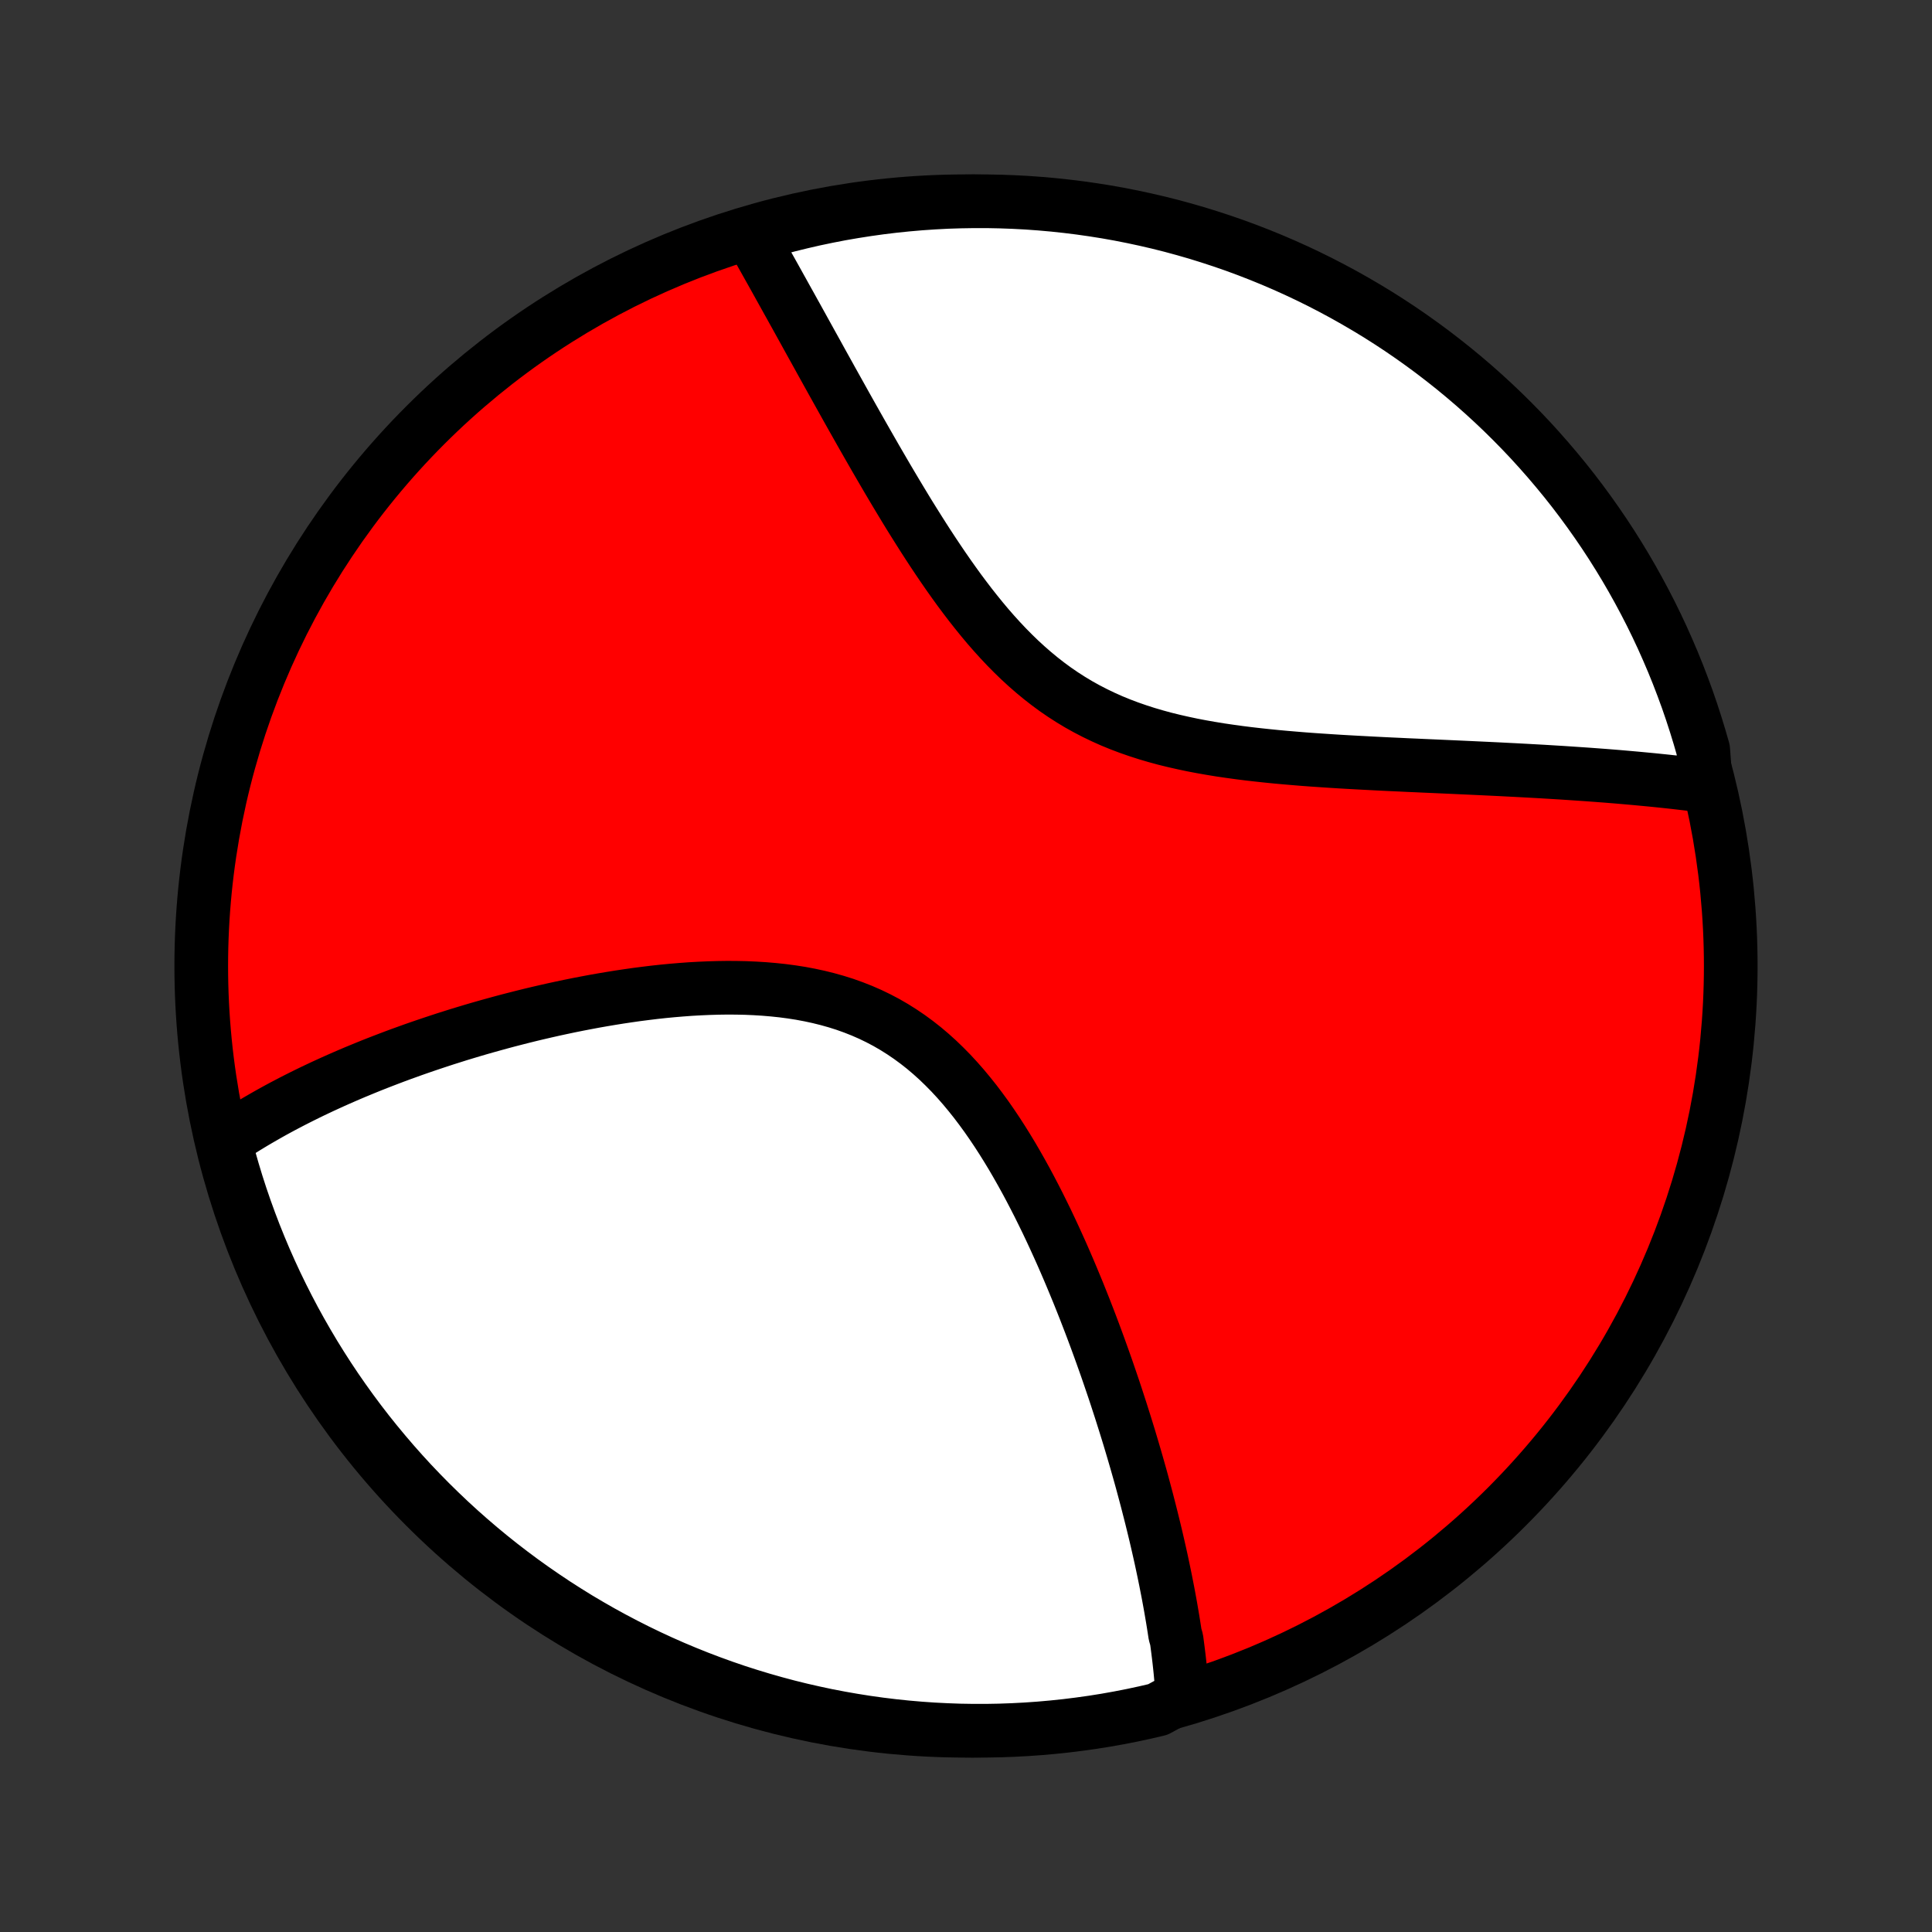 <?xml version="1.0" encoding="utf-8" standalone="no"?>
<!DOCTYPE svg PUBLIC "-//W3C//DTD SVG 1.1//EN"
  "http://www.w3.org/Graphics/SVG/1.1/DTD/svg11.dtd">
<!-- Created with matplotlib (http://matplotlib.org/) -->
<svg height="72pt" version="1.1" viewBox="0 0 72 72" width="72pt" xmlns="http://www.w3.org/2000/svg" xmlns:xlink="http://www.w3.org/1999/xlink">
 <rect x="0" y="0" width="72" height="72" fill="#333333" stroke="none"/>
 <defs>
  <style type="text/css">
*{stroke-linecap:butt;stroke-linejoin:round;}
  </style>
 </defs>
 <g id="figure_1">
  <g id="patch_1">
   <path d="
M0 72
L72 72
L72 0
L0 0
z
" style="fill:none;"/>
  </g>
  <g id="axes_1">
   <g id="PatchCollection_1">
    <defs>
     <path d="
M36 -7.5
C43.558 -7.5 50.808 -10.503 56.153 -15.848
C61.497 -21.192 64.5 -28.442 64.5 -36
C64.5 -43.558 61.497 -50.808 56.153 -56.153
C50.808 -61.497 43.558 -64.5 36 -64.5
C28.442 -64.5 21.192 -61.497 15.848 -56.153
C10.503 -50.808 7.5 -43.558 7.5 -36
C7.5 -28.442 10.503 -21.192 15.848 -15.848
C21.192 -10.503 28.442 -7.5 36 -7.5
z
" id="C0_0_a811fe30f3"/>
     <path d="
M44.065 -8.789
L44.052 -8.978
L44.038 -9.168
L44.022 -9.358
L44.005 -9.549
L43.987 -9.74
L43.967 -9.931
L43.946 -10.123
L43.923 -10.316
L43.899 -10.509
L43.874 -10.703
L43.848 -10.897
L43.792 -11.092
L43.762 -11.288
L43.731 -11.485
L43.699 -11.682
L43.665 -11.881
L43.631 -12.08
L43.595 -12.28
L43.558 -12.482
L43.52 -12.684
L43.48 -12.887
L43.44 -13.092
L43.398 -13.297
L43.355 -13.504
L43.311 -13.712
L43.266 -13.921
L43.219 -14.132
L43.171 -14.344
L43.122 -14.557
L43.072 -14.772
L43.02 -14.988
L42.967 -15.206
L42.913 -15.425
L42.857 -15.646
L42.8 -15.869
L42.742 -16.094
L42.682 -16.32
L42.621 -16.548
L42.559 -16.778
L42.495 -17.01
L42.429 -17.243
L42.362 -17.479
L42.293 -17.717
L42.223 -17.956
L42.151 -18.198
L42.078 -18.442
L42.002 -18.689
L41.925 -18.937
L41.846 -19.187
L41.766 -19.44
L41.683 -19.695
L41.599 -19.953
L41.513 -20.213
L41.424 -20.475
L41.334 -20.739
L41.242 -21.006
L41.147 -21.275
L41.05 -21.547
L40.951 -21.821
L40.85 -22.097
L40.746 -22.376
L40.64 -22.657
L40.531 -22.94
L40.42 -23.226
L40.306 -23.513
L40.19 -23.803
L40.07 -24.094
L39.948 -24.388
L39.823 -24.684
L39.695 -24.981
L39.564 -25.28
L39.429 -25.58
L39.292 -25.881
L39.151 -26.184
L39.007 -26.488
L38.858 -26.792
L38.707 -27.097
L38.551 -27.402
L38.392 -27.707
L38.229 -28.011
L38.061 -28.315
L37.889 -28.618
L37.713 -28.92
L37.532 -29.219
L37.346 -29.517
L37.156 -29.811
L36.96 -30.103
L36.76 -30.39
L36.553 -30.674
L36.342 -30.953
L36.124 -31.226
L35.901 -31.494
L35.672 -31.755
L35.437 -32.009
L35.195 -32.255
L34.947 -32.494
L34.693 -32.723
L34.432 -32.944
L34.165 -33.154
L33.891 -33.355
L33.611 -33.545
L33.325 -33.725
L33.033 -33.894
L32.735 -34.051
L32.431 -34.198
L32.122 -34.333
L31.808 -34.457
L31.489 -34.571
L31.166 -34.673
L30.838 -34.765
L30.508 -34.847
L30.174 -34.919
L29.838 -34.982
L29.499 -35.035
L29.158 -35.08
L28.816 -35.116
L28.473 -35.145
L28.129 -35.166
L27.785 -35.181
L27.441 -35.188
L27.097 -35.19
L26.753 -35.185
L26.411 -35.175
L26.07 -35.16
L25.73 -35.141
L25.392 -35.116
L25.057 -35.088
L24.723 -35.056
L24.391 -35.02
L24.062 -34.98
L23.735 -34.938
L23.412 -34.892
L23.091 -34.844
L22.773 -34.793
L22.458 -34.74
L22.146 -34.685
L21.837 -34.627
L21.531 -34.568
L21.229 -34.507
L20.93 -34.444
L20.634 -34.38
L20.342 -34.314
L20.053 -34.247
L19.767 -34.179
L19.485 -34.109
L19.206 -34.038
L18.93 -33.967
L18.658 -33.894
L18.389 -33.82
L18.123 -33.746
L17.86 -33.671
L17.601 -33.595
L17.345 -33.518
L17.091 -33.441
L16.841 -33.362
L16.594 -33.284
L16.35 -33.204
L16.109 -33.124
L15.871 -33.044
L15.635 -32.963
L15.403 -32.882
L15.173 -32.799
L14.945 -32.717
L14.721 -32.634
L14.499 -32.55
L14.28 -32.466
L14.063 -32.382
L13.848 -32.297
L13.636 -32.211
L13.427 -32.125
L13.219 -32.039
L13.014 -31.952
L12.811 -31.864
L12.61 -31.776
L12.412 -31.688
L12.215 -31.598
L12.021 -31.509
L11.828 -31.418
L11.638 -31.328
L11.449 -31.236
L11.263 -31.144
L11.078 -31.051
L10.895 -30.958
L10.713 -30.863
L10.534 -30.769
L10.356 -30.673
L10.18 -30.577
L10.005 -30.479
L9.833 -30.381
L9.661 -30.282
L9.492 -30.183
L9.324 -30.082
L9.157 -29.98
L8.992 -29.877
L8.828 -29.773
L8.666 -29.669
L8.506 -29.562
L8.347 -29.455
L8.411 -29.347
L8.54 -28.851
L8.678 -28.37
L8.823 -27.892
L8.977 -27.416
L9.139 -26.944
L9.31 -26.473
L9.488 -26.006
L9.675 -25.542
L9.869 -25.081
L10.072 -24.623
L10.282 -24.169
L10.501 -23.718
L10.727 -23.271
L10.96 -22.828
L11.202 -22.389
L11.451 -21.954
L11.707 -21.523
L11.971 -21.097
L12.242 -20.675
L12.52 -20.258
L12.806 -19.846
L13.098 -19.439
L13.398 -19.036
L13.704 -18.639
L14.018 -18.247
L14.338 -17.861
L14.664 -17.48
L14.997 -17.105
L15.336 -16.735
L15.682 -16.372
L16.034 -16.014
L16.392 -15.663
L16.756 -15.317
L17.126 -14.978
L17.501 -14.646
L17.883 -14.319
L18.269 -14
L18.661 -13.687
L19.059 -13.381
L19.461 -13.082
L19.869 -12.79
L20.282 -12.505
L20.699 -12.226
L21.121 -11.956
L21.547 -11.692
L21.978 -11.437
L22.413 -11.188
L22.853 -10.947
L23.296 -10.714
L23.743 -10.488
L24.194 -10.27
L24.648 -10.06
L25.106 -9.858
L25.568 -9.664
L26.032 -9.478
L26.5 -9.3
L26.97 -9.13
L27.443 -8.968
L27.919 -8.815
L28.397 -8.67
L28.878 -8.533
L29.36 -8.404
L29.845 -8.284
L30.332 -8.173
L30.82 -8.069
L31.31 -7.975
L31.801 -7.889
L32.294 -7.811
L32.788 -7.742
L33.282 -7.682
L33.778 -7.63
L34.274 -7.587
L34.771 -7.552
L35.268 -7.527
L35.765 -7.509
L36.263 -7.501
L36.76 -7.501
L37.257 -7.51
L37.754 -7.528
L38.25 -7.554
L38.745 -7.589
L39.24 -7.633
L39.734 -7.685
L40.226 -7.746
L40.718 -7.815
L41.208 -7.893
L41.696 -7.98
L42.182 -8.075
L42.667 -8.179
L43.149 -8.291
z
" id="C0_1_8b91ca30f5"/>
     <path d="
M63.574 -42.706
L63.382 -42.73
L63.188 -42.755
L62.993 -42.779
L62.796 -42.802
L62.598 -42.825
L62.398 -42.848
L62.196 -42.87
L61.992 -42.892
L61.787 -42.913
L61.58 -42.934
L61.371 -42.954
L61.16 -42.974
L60.947 -42.994
L60.732 -43.013
L60.515 -43.032
L60.296 -43.051
L60.074 -43.069
L59.851 -43.087
L59.625 -43.104
L59.397 -43.121
L59.166 -43.138
L58.933 -43.154
L58.697 -43.17
L58.459 -43.186
L58.218 -43.202
L57.974 -43.217
L57.728 -43.232
L57.479 -43.247
L57.227 -43.261
L56.973 -43.275
L56.715 -43.289
L56.455 -43.303
L56.191 -43.316
L55.925 -43.33
L55.655 -43.343
L55.383 -43.356
L55.107 -43.369
L54.828 -43.382
L54.546 -43.395
L54.26 -43.408
L53.972 -43.421
L53.68 -43.434
L53.385 -43.447
L53.086 -43.46
L52.785 -43.474
L52.48 -43.487
L52.172 -43.502
L51.861 -43.516
L51.547 -43.531
L51.23 -43.547
L50.909 -43.564
L50.586 -43.581
L50.26 -43.599
L49.931 -43.618
L49.6 -43.639
L49.266 -43.661
L48.929 -43.684
L48.591 -43.709
L48.25 -43.737
L47.908 -43.766
L47.564 -43.797
L47.218 -43.832
L46.872 -43.869
L46.524 -43.909
L46.176 -43.953
L45.828 -44.001
L45.479 -44.052
L45.131 -44.109
L44.783 -44.17
L44.437 -44.236
L44.092 -44.309
L43.748 -44.387
L43.407 -44.471
L43.069 -44.563
L42.733 -44.662
L42.401 -44.769
L42.073 -44.883
L41.748 -45.006
L41.428 -45.137
L41.113 -45.278
L40.803 -45.427
L40.498 -45.585
L40.198 -45.752
L39.904 -45.929
L39.616 -46.114
L39.333 -46.308
L39.057 -46.511
L38.786 -46.722
L38.521 -46.941
L38.262 -47.167
L38.008 -47.4
L37.76 -47.64
L37.517 -47.886
L37.279 -48.138
L37.047 -48.394
L36.819 -48.655
L36.597 -48.92
L36.379 -49.189
L36.165 -49.46
L35.956 -49.734
L35.75 -50.01
L35.549 -50.288
L35.352 -50.566
L35.158 -50.846
L34.968 -51.126
L34.781 -51.406
L34.598 -51.685
L34.418 -51.964
L34.241 -52.243
L34.067 -52.52
L33.895 -52.796
L33.727 -53.071
L33.562 -53.344
L33.399 -53.615
L33.239 -53.884
L33.081 -54.151
L32.926 -54.416
L32.773 -54.679
L32.622 -54.939
L32.474 -55.197
L32.328 -55.452
L32.184 -55.704
L32.042 -55.954
L31.902 -56.202
L31.764 -56.446
L31.628 -56.688
L31.494 -56.927
L31.362 -57.164
L31.232 -57.397
L31.103 -57.628
L30.976 -57.856
L30.851 -58.082
L30.727 -58.305
L30.605 -58.525
L30.485 -58.743
L30.366 -58.958
L30.248 -59.17
L30.132 -59.38
L30.017 -59.588
L29.904 -59.793
L29.792 -59.995
L29.681 -60.196
L29.571 -60.393
L29.463 -60.589
L29.355 -60.782
L29.249 -60.973
L29.144 -61.162
L29.04 -61.349
L28.938 -61.533
L28.836 -61.716
L28.735 -61.897
L28.635 -62.075
L28.536 -62.252
L28.438 -62.427
L28.341 -62.6
L28.244 -62.771
L28.149 -62.941
L28.054 -63.108
L28.42 -63.274
L28.901 -63.474
L29.384 -63.602
L29.868 -63.721
L30.355 -63.833
L30.843 -63.935
L31.333 -64.03
L31.825 -64.115
L32.318 -64.192
L32.811 -64.261
L33.306 -64.321
L33.802 -64.372
L34.298 -64.415
L34.795 -64.449
L35.292 -64.475
L35.789 -64.491
L36.286 -64.499
L36.784 -64.499
L37.281 -64.489
L37.778 -64.471
L38.274 -64.445
L38.769 -64.409
L39.264 -64.365
L39.758 -64.312
L40.25 -64.251
L40.741 -64.181
L41.231 -64.103
L41.719 -64.016
L42.205 -63.92
L42.69 -63.816
L43.172 -63.704
L43.653 -63.583
L44.131 -63.453
L44.606 -63.316
L45.079 -63.169
L45.549 -63.015
L46.016 -62.853
L46.48 -62.682
L46.941 -62.503
L47.399 -62.316
L47.853 -62.121
L48.304 -61.918
L48.751 -61.707
L49.193 -61.489
L49.632 -61.262
L50.067 -61.028
L50.497 -60.786
L50.923 -60.537
L51.345 -60.281
L51.762 -60.016
L52.174 -59.745
L52.581 -59.466
L52.983 -59.18
L53.38 -58.887
L53.771 -58.587
L54.157 -58.281
L54.538 -57.967
L54.913 -57.647
L55.282 -57.32
L55.645 -56.987
L56.003 -56.647
L56.354 -56.301
L56.699 -55.949
L57.038 -55.591
L57.37 -55.226
L57.696 -54.856
L58.015 -54.48
L58.328 -54.099
L58.634 -53.712
L58.932 -53.32
L59.224 -52.922
L59.509 -52.519
L59.787 -52.111
L60.057 -51.699
L60.32 -51.281
L60.576 -50.859
L60.824 -50.432
L61.064 -50.001
L61.297 -49.566
L61.523 -49.126
L61.74 -48.683
L61.95 -48.235
L62.151 -47.784
L62.345 -47.33
L62.531 -46.871
L62.708 -46.41
L62.878 -45.946
L63.039 -45.478
L63.192 -45.007
L63.337 -44.534
L63.474 -44.058
z
" id="C0_2_92465cc1ba"/>
    </defs>
    <g clip-path="url(#p1bffca34e9)">
     <use style="fill:#ff0000;stroke:#000000;stroke-width:2.0;" x="0.0" xlink:href="#C0_0_a811fe30f3" y="72.0"/>
    </g>
    <g clip-path="url(#p1bffca34e9)">
     <use style="fill:#ffffff;stroke:#000000;stroke-width:2.0;" x="0.0" xlink:href="#C0_1_8b91ca30f5" y="72.0"/>
    </g>
    <g clip-path="url(#p1bffca34e9)">
     <use style="fill:#ffffff;stroke:#000000;stroke-width:2.0;" x="0.0" xlink:href="#C0_2_92465cc1ba" y="72.0"/>
    </g>
   </g>
  </g>
 </g>
 <defs>
  <clipPath id="p1bffca34e9">
   <rect height="72.0" width="72.0" x="0.0" y="0.0"/>
  </clipPath>
 </defs>
</svg>
